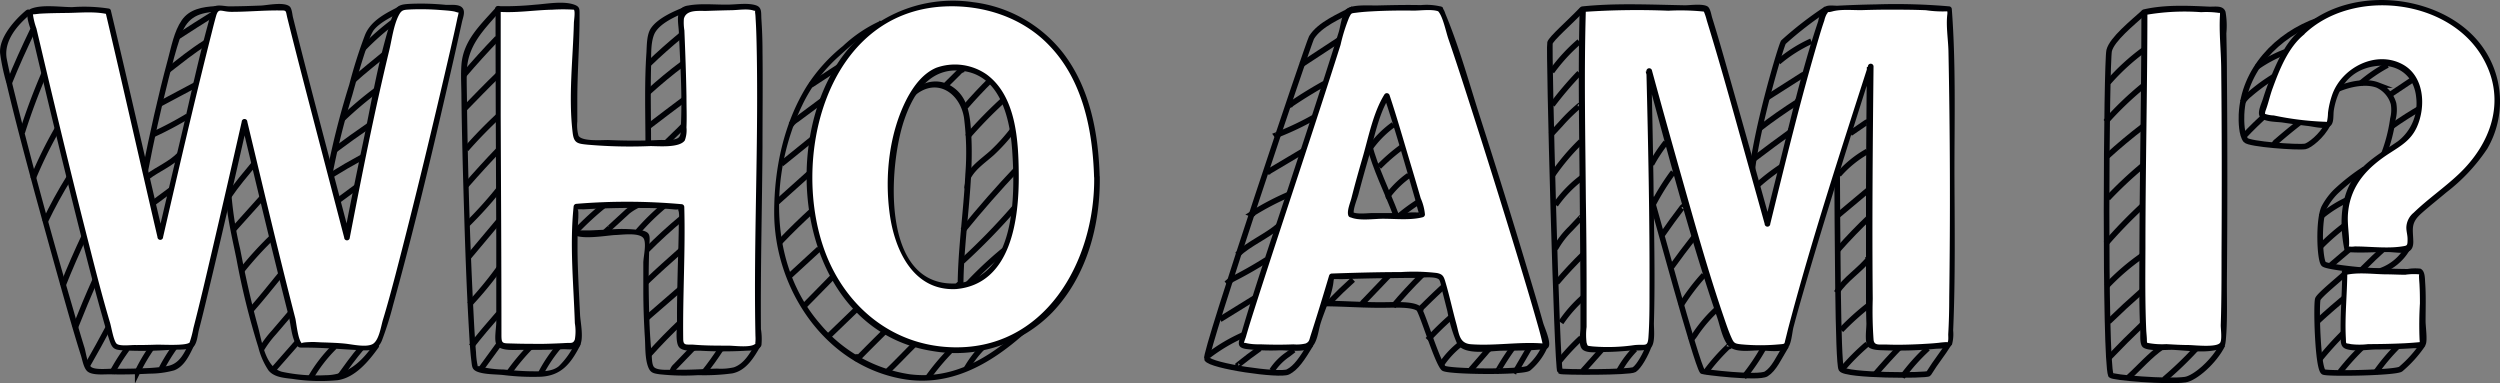 <svg xmlns="http://www.w3.org/2000/svg" viewBox="0 0 445.47 68.25"><rect x="0" y="0" width="445.47" height="68.25" fill="#808080" stroke="none"/><defs><style>.cls-1{fill:#000105;}.cls-2{fill:none;stroke:#000105;stroke-miterlimit:10;}.cls-3{fill:#fff;}</style></defs><title>whoami</title><g id="Слой_2" data-name="Слой 2"><g id="Слой_2-2" data-name="Слой 2"><path class="cls-1" d="M4.75,1.8C2.72,3.47-.17,6.68.07,9.5a36.25,36.25,0,0,0,1.1,5.21C2.73,21.33,4.5,27.9,6.27,34.47c2,7.28,4,14.54,6.07,21.78.69,2.37,1.38,4.74,2.13,7.09.26.8.49,2.32,1.21,2.88.91.7,3,.46,4,.48,2.32.06,4.66,0,7-.12A16.69,16.69,0,0,0,31.06,66c1.89-.68,2.82-2.9,3.64-4.55.29-.57-.58-1.08-.86-.5-.93,1.88-1.73,3.85-3.93,4.27a29.81,29.81,0,0,1-4.17.39q-2.74.13-5.49.08c-.9,0-3.34.27-4-.34s-.9-2.6-1.14-3.38c-.7-2.25-1.36-4.52-2-6.79C9.43,42.6,5.94,29.94,2.8,17.2c-.55-2.21-1.1-4.43-1.54-6.67-.61-3.15,1.8-6,4.2-8,.5-.41-.21-1.11-.71-.71Z" transform="translate(-0.05 0)"/><path class="cls-1" d="M38.44,1.09c-2.29.14-4.62.51-6,2.51s-1.86,4.72-2.48,7c-1.77,6.54-3.22,13.18-4.56,19.81-.13.63.84.9,1,.27Q28,22.28,30.1,14c.62-2.46,1.25-4.94,2.06-7.35C33.24,3.36,35,2.3,38.44,2.09c.64,0,.64-1,0-1Z" transform="translate(-0.05 0)"/><path class="cls-1" d="M70.69,3.05a.5.5,0,0,0,0-1,.5.5,0,0,0,0,1Z" transform="translate(-0.05 0)"/><path class="cls-1" d="M70.69,3.05a.5.5,0,0,0,0-1,.5.5,0,0,0,0,1Z" transform="translate(-0.05 0)"/><path class="cls-1" d="M71.31,1.08c-2.43,1.23-5.15,2.53-6.22,5.15a85.5,85.5,0,0,0-2.81,8.86A143.35,143.35,0,0,0,58,32.33l.73-.3L58.61,32c-.58-.28-1.08.58-.5.86l.16.08c.26.13.68,0,.73-.3a136.07,136.07,0,0,1,3.83-15.71c.83-3,1.66-5.94,2.67-8.85a10,10,0,0,1,1.07-2.61c1.11-1.51,3.61-2.65,5.25-3.48.57-.29.07-1.15-.5-.86Z" transform="translate(-0.05 0)"/><path class="cls-1" d="M66.6,61.46c-2.22,3.1-4.69,5.4-8.61,5.4a29.65,29.65,0,0,1-7.72-.62c-3-.82-3.56-5.53-4.27-8.11-1.26-4.56-2.27-9.19-3.17-13.82a64.81,64.81,0,0,1-1.56-9.88c0-.64-1-.64-1,0,.14,3.9,1.14,7.89,1.91,11.7a134.73,134.73,0,0,0,3.9,15.75A13.19,13.19,0,0,0,47.89,66c1,1.24,2.8,1.34,4.3,1.52a32.38,32.38,0,0,0,8,.23c3.14-.44,5.58-3.41,7.31-5.83.37-.52-.49-1-.86-.5Z" transform="translate(-0.05 0)"/><path class="cls-1" d="M88.5,1.24c-2.75,3.13-5.91,5.89-6.23,10.33-.14,1.9,0,3.84,0,5.75.08,6.63.26,13.27.46,19.9.21,7,.45,14,.85,21,.12,2,.21,4.07.46,6.09.13,1,.1,1.51,1,1.9,1.31.54,3.32.47,4.72.62a43,43,0,0,0,6.66.3c3.67-.2,5.35-2.36,7-5.56.29-.57-.57-1.08-.86-.5a14.06,14.06,0,0,1-2.92,4.17c-1.25,1.06-3.22.93-4.78.92s-3.4-.15-5.09-.32a18.27,18.27,0,0,1-4.32-.56c-.41-.15-.19.28-.37-.52a14.56,14.56,0,0,1-.21-2c-.19-2.18-.31-4.36-.42-6.54-.64-12.33-1-24.69-1.18-37,0-2.09-.09-4.19-.05-6.29.09-4.86,3-7.54,6-11,.42-.48-.28-1.19-.71-.71Z" transform="translate(-0.05 0)"/><path class="cls-1" d="M122.3,1.15c-2,.74-5,2.05-6.22,3.82-.83,1.16-.76,3.15-.85,4.5-.36,5.34-.18,10.7-.17,16a.5.5,0,0,0,1,0c0-4.46-.11-8.92,0-13.38.06-1.79-.14-4.17.52-5.87.76-2,4.07-3.44,6-4.15.6-.22.34-1.19-.27-1Z" transform="translate(-0.05 0)"/><path class="cls-1" d="M102,41.44c.63,1.54,6.44.47,7.68.44s4.68-.56,5.15.8c.37,1.06-.12,3-.15,4.13q0,2.42,0,4.85c0,2.84.1,5.68.28,8.51.1,1.6,0,3.73.6,5.26.4,1,.93,1.11,2,1.26a41,41,0,0,0,6.9.16,37.58,37.58,0,0,0,6.1-.32c2.47-.51,3.84-2.83,5-4.85a.5.5,0,0,0-.86-.5c-.93,1.61-2,3.62-3.88,4.27a10.17,10.17,0,0,1-3,.23c-2.55.07-5.06.27-7.62.19-.82,0-3.08.21-3.64-.5-.39-.5-.34-1.81-.4-2.4-.33-3.05-.42-6.14-.48-9.21-.07-3.39-.06-6.78.09-10.17.08-1.62.21-2.21-1.44-2.56a25.8,25.8,0,0,0-6.11-.09c-1.12,0-2.23.1-3.35.12h-1.35c-.39,0-.73-.26-.57.14-.24-.59-1.21-.33-1,.27Z" transform="translate(-0.05 0)"/><path class="cls-1" d="M163.21,16.9c3.87-3.11,7.91-.25,8.61,4.06a49.28,49.28,0,0,1,.24,10.1c-.32,6.75-1.36,13.47-1.37,20.23l1-.13a1.65,1.65,0,0,0-.47-.8c-.45-.47-1.15.24-.71.71l.21.36a.5.5,0,0,0,1-.13c0-9.6,2.1-19.14,1.3-28.76-.22-2.61-.74-5.19-2.94-6.85-2.49-1.88-5.24-1.35-7.55.51-.5.4.21,1.11.71.71Z" transform="translate(-0.05 0)"/><path class="cls-1" d="M156.76,3.79a24.58,24.58,0,0,0-6.52,4.42,29.8,29.8,0,0,0-6.43,7.15C139.69,22,138,30.11,138,37.85c0,13.4,8.8,27,22.58,29.62,8.6,1.64,15.85-2.51,22.08-8.07.48-.43-.23-1.13-.71-.71-5.56,5-12,9-19.79,8a25.78,25.78,0,0,1-16-9c-9.14-10.54-9.06-26.7-3.2-38.86a27.6,27.6,0,0,1,6.51-8.74c2.2-2,4.69-4.29,7.48-5.36.59-.23.34-1.2-.27-1Z" transform="translate(-0.05 0)"/><path class="cls-2" d="M241.19,1.59c-2.43,1.3-6,2.74-7.44,5.1-.49.82-19.16,56.27-18.65,57.25.68,1.29,13,3.06,14.45,2.33s2.51-2.33,4.07-4.91" transform="translate(-0.05 0)"/><path class="cls-2" d="M275.53,61.2a10.61,10.61,0,0,1-3.08,4.39c-.85.81-14.59.66-15.19,0-1.17-1.19-3.86-10.2-4.44-10.62-1.19-.87-4.57-.61-6.75-.62-3.45,0-6.69-.25-10.14-.27" transform="translate(-0.05 0)"/><path class="cls-2" d="M243.95,25.51c1.31,4.92,3.13,8.24,4.93,13" transform="translate(-0.05 0)"/><path class="cls-2" d="M282,1.64c-2.47,2.58-5.5,5.17-5.76,6s1.24,58.17,1.79,58.5c.34.21,12.4.25,13.23-.28s2.08-2.76,2.6-4.28" transform="translate(-0.05 0)"/><path class="cls-2" d="M294.24,35.14c.57,1.83,8.07,29.62,9.14,31,.11.15,10,1.35,11.39.48s2.2-2.78,3.55-5" transform="translate(-0.05 0)"/><path class="cls-2" d="M327.4,29.76c.07,10.57.11,35,.75,36,.78,1.22,15.3,1.21,15.55.81,1.52-2.45,2.23-3.1,3.76-5.55" transform="translate(-0.05 0)"/><path class="cls-2" d="M325.5,1.59a63.16,63.16,0,0,0-7.66,5.92c-.39.5-4.74,15.09-5.58,23" transform="translate(-0.05 0)"/><path class="cls-2" d="M382.12,2.17C380,4.08,376.38,7,375.88,9s-.84,54.95.3,57.84c.17.44,10.07,1.25,13.23.81,1.77-.25,5.24-3.27,6.69-6.25" transform="translate(-0.05 0)"/><path class="cls-2" d="M413.19,3.6c-7.45,2.59-13.38,8.93-13.73,16.81-.05,1.23,0,3.63.76,4.56.62.73,9.24,1.35,10.59,1.12.73-.12,3-1.87,4-3.92" transform="translate(-0.05 0)"/><path class="cls-2" d="M416.67,15.85c2.08-.87,4.95-1.49,7.05-.69a5.19,5.19,0,0,1,2.83,3.31,6.59,6.59,0,0,1-.11,2.71,28.21,28.21,0,0,1-2.34,8" transform="translate(-0.05 0)"/><path class="cls-2" d="M421.36,30.15a35.3,35.3,0,0,0-5.16,4.06,11.86,11.86,0,0,0-2,2.73c-1.07,2.15-.83,9.3-.1,10.09.59.64,9.53,1.43,10,1.28a8.92,8.92,0,0,0,5-4.18" transform="translate(-0.05 0)"/><path class="cls-2" d="M417.9,48.76c-1.08,1-4.5,3.78-4.83,4.51s-.07,12.32,1,13c.6.38,12.83.17,13.75-.5a21.62,21.62,0,0,0,4-4.47" transform="translate(-0.05 0)"/><path class="cls-2" d="M375.46,15.16" transform="translate(-0.05 0)"/><path class="cls-2" d="M434.5,60.88" transform="translate(-0.05 0)"/><path class="cls-2" d="M5.91,5.33C4.33,8.61,3,11.52,1.65,14.88" transform="translate(-0.05 0)"/><path class="cls-2" d="M8,12.93a111.5,111.5,0,0,0-4,10.69" transform="translate(-0.05 0)"/><path class="cls-2" d="M10.26,23a75.88,75.88,0,0,0-4.33,8.8" transform="translate(-0.05 0)"/><path class="cls-2" d="M12.41,31.58Q10,35.45,8.06,39.53" transform="translate(-0.05 0)"/><path class="cls-2" d="M15.24,41.74c-1.35,2.84-2.86,6.27-4,9.18" transform="translate(-0.05 0)"/><path class="cls-2" d="M17.08,49.74q-1.91,4.26-3.62,8.6l.06-.3" transform="translate(-0.05 0)"/><path class="cls-2" d="M19.41,58.25q-1.83,3.44-3.77,6.82" transform="translate(-0.05 0)"/><path class="cls-2" d="M22.69,62.17A35.19,35.19,0,0,0,20,66.45l.06-.19" transform="translate(-0.05 0)"/><path class="cls-2" d="M27.09,61.94a31.3,31.3,0,0,0-2.5,4.24l0-.12" transform="translate(-0.05 0)"/><path class="cls-2" d="M31.13,61.92a32.38,32.38,0,0,0-2.3,3.75" transform="translate(-0.05 0)"/><path class="cls-2" d="M38.42,2.28Q35,4.4,31.55,6.65" transform="translate(-0.05 0)"/><path class="cls-2" d="M36.67,7.61c-2.53,1.6-4.36,3.12-6.73,4.94" transform="translate(-0.05 0)"/><path class="cls-2" d="M35.13,15c-2.35,1.22-4.44,2.39-6.78,3.61" transform="translate(-0.05 0)"/><path class="cls-2" d="M33.5,20.7A62.42,62.42,0,0,1,27.25,24" transform="translate(-0.05 0)"/><path class="cls-2" d="M32.09,27.53c-1.61,1.7-3.9,2.57-5.79,4l.26-.17" transform="translate(-0.05 0)"/><path class="cls-2" d="M30.6,33.77l-.93.69-3.19,2.36.09-.05" transform="translate(-0.05 0)"/><path class="cls-2" d="M45.4,29.1c-1.51,1.82-3.26,3.89-4.58,5.85" transform="translate(-0.05 0)"/><path class="cls-2" d="M46.88,34.89a1.3,1.3,0,0,1-.36.59l-4.84,5.39" transform="translate(-0.05 0)"/><path class="cls-2" d="M48.68,42.13a62.47,62.47,0,0,0-5.57,6.1" transform="translate(-0.05 0)"/><path class="cls-2" d="M50.09,48.87c-1.84,2.26-3.43,4.25-5.35,6.44" transform="translate(-0.05 0)"/><path class="cls-2" d="M52.06,55.49l-3.22,3.77a18.63,18.63,0,0,0-2.2,2.95" transform="translate(-0.05 0)"/><path class="cls-2" d="M53.15,60.85q-2.39,2.69-4.75,5.41" transform="translate(-0.05 0)"/><path class="cls-2" d="M59.67,61.78a25.77,25.77,0,0,0-4.27,5.52" transform="translate(-0.05 0)"/><path class="cls-2" d="M64.45,62c-1.39,1.64-2.65,3.39-3.91,5.14" transform="translate(-0.05 0)"/><path class="cls-2" d="M70.33,3.76a43.73,43.73,0,0,0-5.59,4.91" transform="translate(-0.05 0)"/><path class="cls-2" d="M68.71,9.53c-1.77,1.47-3.95,3.17-5.65,4.73" transform="translate(-0.05 0)"/><path class="cls-2" d="M67,16.15a66.18,66.18,0,0,0-5.9,5" transform="translate(-0.05 0)"/><path class="cls-2" d="M65.77,22.38c-2.2,1.52-3.92,2.74-6.06,4.34" transform="translate(-0.05 0)"/><path class="cls-2" d="M64.59,28q-2.87,1.55-5.65,3.28" transform="translate(-0.05 0)"/><path class="cls-2" d="M63.65,33.26l-3.54,2.61a.22.22,0,0,0,.23-.07" transform="translate(-0.05 0)"/><path class="cls-2" d="M88.67,6.79q-3.09,3.21-6,6.62" transform="translate(-0.05 0)"/><path class="cls-2" d="M88.89,13.25c-2.15,2.07-4,4-6.11,6.16" transform="translate(-0.05 0)"/><path class="cls-2" d="M89.18,20.37a84.31,84.31,0,0,0-6.08,6.22" transform="translate(-0.05 0)"/><path class="cls-2" d="M89,26.59q-3,3.12-5.88,6.43l.34-.39" transform="translate(-0.05 0)"/><path class="cls-2" d="M89,33.66a70.79,70.79,0,0,1-5.65,6.27" transform="translate(-0.05 0)"/><path class="cls-2" d="M88.9,39.42l-5.38,6.41" transform="translate(-0.05 0)"/><path class="cls-2" d="M89,47.79a65.78,65.78,0,0,1-5.3,6.43" transform="translate(-0.05 0)"/><path class="cls-2" d="M88.88,55.91c-1.49,1.69-3.45,4-4.84,5.79" transform="translate(-0.05 0)"/><path class="cls-2" d="M89.71,60.3,85.56,66" transform="translate(-0.05 0)"/><path class="cls-2" d="M94.57,61.83a38.46,38.46,0,0,0-3.87,4.64" transform="translate(-0.05 0)"/><path class="cls-2" d="M99.67,61.7a25.93,25.93,0,0,0-3.22,4.77" transform="translate(-0.05 0)"/><path class="cls-2" d="M121.39,6.28c-2.07,1.72-3.82,3.26-5.76,5.13" transform="translate(-0.05 0)"/><path class="cls-2" d="M121.71,11.35c-2,1.48-4.3,3.39-6.13,5.06" transform="translate(-0.05 0)"/><path class="cls-2" d="M121.93,17.74c-2,1.52-4.3,3.21-6.3,4.77" transform="translate(-0.05 0)"/><path class="cls-2" d="M121.93,22.32c-1,1.06-2.36,2.28-3.4,3.34,0,0-.06,0-.09,0s0-.07,0,0" transform="translate(-0.05 0)"/><path class="cls-2" d="M107.89,36.43a52,52,0,0,0-5.32,4.89.37.37,0,0,0,.18-.18" transform="translate(-0.05 0)"/><path class="cls-2" d="M113.74,36.53a9.63,9.63,0,0,0-1.87,1.16l-3.27,3a.34.34,0,0,0,.23-.27" transform="translate(-0.05 0)"/><path class="cls-2" d="M118.34,36.72a41.16,41.16,0,0,0-4.61,4.52" transform="translate(-0.05 0)"/><path class="cls-2" d="M121.51,38.89q-3.2,2.66-6.14,5.61" transform="translate(-0.05 0)"/><path class="cls-2" d="M121.43,44.57c-2.25,2-4.12,3.66-6.28,5.72" transform="translate(-0.05 0)"/><path class="cls-2" d="M121.31,51.45l-6.16,5.34" transform="translate(-0.05 0)"/><path class="cls-2" d="M121.39,57.34q-2.93,2.76-5.62,5.76" transform="translate(-0.05 0)"/><path class="cls-2" d="M123.57,62l-3.13,3.25a1.78,1.78,0,0,0-.55.86" transform="translate(-0.05 0)"/><path class="cls-2" d="M128.47,62.22c-.83,1.28-2,2.95-3,4.15" transform="translate(-0.05 0)"/><path class="cls-2" d="M149.54,11.89l-5,3.27" transform="translate(-0.05 0)"/><path class="cls-2" d="M147.08,17.7c0,.08.14-.06.07-.1s-.16,0-.22.05L142,21.31a3.54,3.54,0,0,0-1,.92" transform="translate(-0.05 0)"/><path class="cls-2" d="M145.15,24.47l-5.87,4.75" transform="translate(-0.05 0)"/><path class="cls-2" d="M144.61,30.57,138.55,36" transform="translate(-0.05 0)"/><path class="cls-2" d="M145,37.3c-2.18,2-4,3.76-6,5.85" transform="translate(-0.05 0)"/><path class="cls-2" d="M146,44.35l-5.44,5" transform="translate(-0.05 0)"/><path class="cls-2" d="M148.53,49.23l-5.22,5.32" transform="translate(-0.05 0)"/><path class="cls-2" d="M152.91,54.86l-5.09,4.91" transform="translate(-0.05 0)"/><path class="cls-2" d="M158,58.79q-2.57,2.52-5.09,5.09c-.12.12-.36,0-.29-.2a.19.19,0,0,1,.34.08" transform="translate(-0.05 0)"/><path class="cls-2" d="M163.08,61.28c-1.56,1.52-3.39,3.49-5,5" transform="translate(-0.05 0)"/><path class="cls-2" d="M169.5,62.4a40.92,40.92,0,0,0-4.19,5" transform="translate(-0.05 0)"/><path class="cls-2" d="M175.13,61.9a18.79,18.79,0,0,0-2.86,3.79" transform="translate(-0.05 0)"/><path class="cls-2" d="M171.82,12.35a1.69,1.69,0,0,0-1,.61l-2.4,2.38" transform="translate(-0.05 0)"/><path class="cls-2" d="M176.62,14.19q-2.36,2.33-4.54,4.84" transform="translate(-0.05 0)"/><path class="cls-2" d="M179.12,17.56a81.54,81.54,0,0,0-6.69,6.82" transform="translate(-0.05 0)"/><path class="cls-2" d="M180.6,23.06a33.43,33.43,0,0,1-3.78,4.19c-1.43,1.28-3.09,2.37-4.08,4l.08-.5" transform="translate(-0.05 0)"/><path class="cls-2" d="M181.32,30q-5.06,5.34-9.7,11.06" transform="translate(-0.05 0)"/><path class="cls-2" d="M180.84,37a114.87,114.87,0,0,1-9.31,9.56" transform="translate(-0.05 0)"/><path class="cls-2" d="M179,44.57A66.77,66.77,0,0,0,172.18,51" transform="translate(-0.05 0)"/><path class="cls-2" d="M238.92,6.94l-7,4.59" transform="translate(-0.05 0)"/><path class="cls-2" d="M236.09,14.87q-2.9,1.61-5.66,3.46a1.64,1.64,0,0,0-.58.55l.17-.25" transform="translate(-0.05 0)"/><path class="cls-2" d="M234.52,20.72a51.42,51.42,0,0,1-7,3.34.13.13,0,0,0,.21,0" transform="translate(-0.05 0)"/><path class="cls-2" d="M232.5,26.77l-6.61,3.93.38-.15" transform="translate(-0.05 0)"/><path class="cls-2" d="M229.91,34.57a47.89,47.89,0,0,0-6.8,3.55.22.22,0,0,0,.24-.07" transform="translate(-0.05 0)"/><path class="cls-2" d="M228,40.17c-2.31,2-5.27,3.14-7.5,5.23" transform="translate(-0.05 0)"/><path class="cls-2" d="M225.75,46.28q-2.67,1.69-5.48,3.15a6.43,6.43,0,0,0-1.68,1.1l.18-.14" transform="translate(-0.05 0)"/><path class="cls-2" d="M223.91,52.92l-6.47,4" transform="translate(-0.05 0)"/><path class="cls-2" d="M215.31,63.41a30.4,30.4,0,0,1,6.31-3.74" transform="translate(-0.05 0)"/><path class="cls-2" d="M220.68,65.22c-.09,0,0-.16,0-.22q1.89-1.52,3.87-2.91" transform="translate(-0.05 0)"/><path class="cls-2" d="M226.69,66.05a10.3,10.3,0,0,1,2.88-2.92l1-.77" transform="translate(-0.05 0)"/><path class="cls-2" d="M244.19,26.38a17.78,17.78,0,0,1,4.16-4.18" transform="translate(-0.05 0)"/><path class="cls-2" d="M245.77,29.72a32.94,32.94,0,0,1,4.07-3.52" transform="translate(-0.05 0)"/><path class="cls-2" d="M247.51,35.13c-.16-.12,0-.38.08-.54a16.93,16.93,0,0,1,3.5-3.34" transform="translate(-0.05 0)"/><path class="cls-2" d="M249.33,38.52a32.79,32.79,0,0,1,3.77-2.73" transform="translate(-0.05 0)"/><path class="cls-2" d="M237,53.83q2-2.07,4.15-4" transform="translate(-0.05 0)"/><path class="cls-2" d="M242.6,54.63a1.81,1.81,0,0,1,.59-1l3.74-3.91c.24-.25.48-.5.74-.73a.16.16,0,0,1,.13-.05s.05.11,0,.1" transform="translate(-0.05 0)"/><path class="cls-2" d="M248.29,54.58q2.43-2.89,5.13-5.55" transform="translate(-0.05 0)"/><path class="cls-2" d="M253.19,55.37a1,1,0,0,1,.4-.78q1.87-1.87,3.82-3.65" transform="translate(-0.05 0)"/><path class="cls-2" d="M254.45,60.56a54.61,54.61,0,0,1,4.08-4" transform="translate(-0.05 0)"/><path class="cls-2" d="M256.85,65a15.79,15.79,0,0,1,3.46-3.72" transform="translate(-0.05 0)"/><path class="cls-2" d="M262,66.21a2,2,0,0,1,.45-.69l2.38-2.74a4.63,4.63,0,0,1,.78-.77" transform="translate(-0.05 0)"/><path class="cls-2" d="M267.09,66.12c-.1,0-.09-.17,0-.26a44.59,44.59,0,0,1,2.61-4" transform="translate(-0.05 0)"/><path class="cls-2" d="M270.26,66.22c-.11,0-.09-.18,0-.28l2.43-4.16" transform="translate(-0.05 0)"/><path class="cls-2" d="M276.55,12.76a31,31,0,0,1,4.92-5.36" transform="translate(-0.05 0)"/><path class="cls-2" d="M276.64,18.68A65.35,65.35,0,0,1,281.48,13" transform="translate(-0.05 0)"/><path class="cls-2" d="M276.38,24l1.77-1.91a31.44,31.44,0,0,1,3.34-3.27s.1-.07.15,0,0,.13,0,.1" transform="translate(-0.05 0)"/><path class="cls-2" d="M276.75,31.12a40.09,40.09,0,0,1,5-5.91" transform="translate(-0.05 0)"/><path class="cls-2" d="M277.23,36.5a21.47,21.47,0,0,1,4.8-4.93" transform="translate(-0.05 0)"/><path class="cls-2" d="M277.19,44.3a15.61,15.61,0,0,1,2.67-3.5l1.89-2s.11-.1.16-.07,0,.13,0,.07" transform="translate(-0.05 0)"/><path class="cls-2" d="M277.44,50.38q2.29-2.7,4.83-5.17" transform="translate(-0.05 0)"/><path class="cls-2" d="M278.2,57.48a23.68,23.68,0,0,1,4-4.53" transform="translate(-0.05 0)"/><path class="cls-2" d="M277.8,64.51a38.8,38.8,0,0,1,4-4.3" transform="translate(-0.05 0)"/><path class="cls-2" d="M282.08,66.11l3.46-3.88" transform="translate(-0.05 0)"/><path class="cls-2" d="M288.39,66.36a17.63,17.63,0,0,1,3-4.14l-.24.17" transform="translate(-0.05 0)"/><path class="cls-2" d="M294.32,29.28a25.59,25.59,0,0,1,2.59-3.92" transform="translate(-0.05 0)"/><path class="cls-2" d="M294.59,36.46a43.39,43.39,0,0,1,3.62-5.79" transform="translate(-0.05 0)"/><path class="cls-2" d="M296.26,41.83q1.73-2.51,3.58-4.92c.09-.12.35-.2.35,0" transform="translate(-0.05 0)"/><path class="cls-2" d="M297.89,47.6q1.95-2.71,4-5.32" transform="translate(-0.05 0)"/><path class="cls-2" d="M299.53,54.48A38.87,38.87,0,0,1,303.67,49" transform="translate(-0.05 0)"/><path class="cls-2" d="M301.22,60.67a7.29,7.29,0,0,0,1.06-1.34,25.17,25.17,0,0,1,3.86-4.4l-.38.19" transform="translate(-0.05 0)"/><path class="cls-2" d="M303.86,66.48a35,35,0,0,1,4.24-4.82s.07-.06.1,0,0,.09,0,.07" transform="translate(-0.05 0)"/><path class="cls-2" d="M310.77,67.21a36.56,36.56,0,0,0,3.62-5.36" transform="translate(-0.05 0)"/><path class="cls-2" d="M316.94,11.06a25.08,25.08,0,0,1,5.88-3.73" transform="translate(-0.05 0)"/><path class="cls-2" d="M314.88,17.43l6.63-4.22" transform="translate(-0.05 0)"/><path class="cls-2" d="M313.55,22.91q3.3-2.54,6.83-4.78s.11-.08.08-.14-.12,0-.06,0" transform="translate(-0.05 0)"/><path class="cls-2" d="M312.62,28.29q3.35-2.55,6.75-5l-.6.05" transform="translate(-0.05 0)"/><path class="cls-2" d="M313.08,33.11a36.7,36.7,0,0,1,4.69-3.59l-.42-.06" transform="translate(-0.05 0)"/><path class="cls-2" d="M329.75,23.77l2.8-1.92c.14-.1.37-.18.47,0" transform="translate(-0.05 0)"/><path class="cls-2" d="M327.68,31.13a19.3,19.3,0,0,1,5.1-4.15" transform="translate(-0.05 0)"/><path class="cls-2" d="M327.4,38.5q2.87-2.43,5.76-4.82" transform="translate(-0.05 0)"/><path class="cls-2" d="M327.56,44.5q2.73-3.09,5.73-5.94" transform="translate(-0.05 0)"/><path class="cls-2" d="M327.29,52.15c1.54-2.48,4.23-4,6-6.34l-.61.5" transform="translate(-0.05 0)"/><path class="cls-2" d="M328.12,58.82a46.25,46.25,0,0,1,5-4.5l-.36.31" transform="translate(-0.05 0)"/><path class="cls-2" d="M328.13,66a39.32,39.32,0,0,1,4.65-4.69" transform="translate(-0.05 0)"/><path class="cls-2" d="M334.05,66.84q2.32-2.71,4.81-5.28" transform="translate(-0.05 0)"/><path class="cls-2" d="M339,67.18a34.8,34.8,0,0,1,4.57-5.11" transform="translate(-0.05 0)"/><path class="cls-2" d="M375.73,14.68A39.1,39.1,0,0,1,382,8.92" transform="translate(-0.05 0)"/><path class="cls-2" d="M375.26,21.71A58.08,58.08,0,0,1,382,15.25c.19-.15.51.15.37.35s-.53,0-.45-.23" transform="translate(-0.05 0)"/><path class="cls-2" d="M375.55,27.83q3.06-2.79,6.36-5.31" transform="translate(-0.05 0)"/><path class="cls-2" d="M375.64,35.34a70.88,70.88,0,0,1,6.19-5.81" transform="translate(-0.05 0)"/><path class="cls-2" d="M375.29,43.41a89,89,0,0,1,6.57-6.78s.1-.11.07-.16-.13,0-.07.05" transform="translate(-0.05 0)"/><path class="cls-2" d="M375.42,51a40.6,40.6,0,0,1,6.32-5.44l-.31.17" transform="translate(-0.05 0)"/><path class="cls-2" d="M375.79,57.32c2.07-2,3.76-3.57,5.93-5.48" transform="translate(-0.05 0)"/><path class="cls-2" d="M375.82,63.77q2.93-3.07,6-6" transform="translate(-0.05 0)"/><path class="cls-2" d="M379.3,67.26c1.87-1.67,3.87-4,5.95-5.4" transform="translate(-0.05 0)"/><path class="cls-2" d="M385.67,67.61A63.91,63.91,0,0,0,391.5,62" transform="translate(-0.05 0)"/><path class="cls-2" d="M402.23,11.92a23.38,23.38,0,0,1,5-2.66l-.29.13" transform="translate(-0.05 0)"/><path class="cls-2" d="M399.65,18.2a5.4,5.4,0,0,1,1.22-1.36,32.78,32.78,0,0,1,4.55-3.31" transform="translate(-0.05 0)"/><path class="cls-2" d="M399.86,24.3q2-2.14,4.23-4.11" transform="translate(-0.05 0)"/><path class="cls-2" d="M405.2,26a1.29,1.29,0,0,1,.55-.83q2-1.74,4.08-3.35" transform="translate(-0.05 0)"/><path class="cls-2" d="M420.64,14.91a26.35,26.35,0,0,1,4.82-3.31" transform="translate(-0.05 0)"/><path class="cls-2" d="M426.14,16.73,430.23,14s.07-.06.06-.1-.09,0-.06,0" transform="translate(-0.05 0)"/><path class="cls-2" d="M426.23,22.52c1.61-1.15,3.66-2.45,5.38-3.43l-.34,0" transform="translate(-0.05 0)"/><path class="cls-2" d="M413.58,38.61a21.57,21.57,0,0,1,5.14-3.2l-.37.22" transform="translate(-0.05 0)"/><path class="cls-2" d="M413.55,43.91a39.3,39.3,0,0,1,4.62-4" transform="translate(-0.05 0)"/><path class="cls-2" d="M415.18,47.41l3.89-3.31" transform="translate(-0.05 0)"/><path class="cls-2" d="M420.8,48.14c1.27-1.29,3.21-3.13,4.56-4.34" transform="translate(-0.05 0)"/><path class="cls-2" d="M412.94,57.32c1.69-1.57,3.8-3.4,5.59-4.84" transform="translate(-0.05 0)"/><path class="cls-2" d="M413.4,64a58.56,58.56,0,0,1,4.23-4.68" transform="translate(-0.05 0)"/><path class="cls-2" d="M417,66.29a42.23,42.23,0,0,1,4.25-4.67" transform="translate(-0.05 0)"/><path class="cls-2" d="M423.33,66.45a35.47,35.47,0,0,1,3.95-4.72" transform="translate(-0.05 0)"/><path class="cls-3" d="M19.34,2.07c1,4.2,9.25,40,9.25,40S38.06,1.58,38.44,1.59c6.51.21,12.81-.56,12.94,0,.71,3.19,10.49,40.59,10.49,40.59S69.12,4.73,71,1.59c.5-.83,11.25-.33,11.25.35C82.25,3.07,70,56,67.31,61.38c-.67,1.36-5.41,0-13.87.13-.31,0-9.81-39.62-9.81-39.62s-8.69,38.48-9.44,39.56c-.26.38-13.44,1-13.75.19C17.43,53.86,5.37,2.39,5.37,2.2c0-.44,12.73-.51,14-.13" transform="translate(-0.05 0)"/><path class="cls-1" d="M18.86,2.2C22,15.53,25,28.89,28.11,42.24a.5.5,0,0,0,1,0C31.9,30.12,34.7,18,37.75,5.93c.25-1,.5-2,.78-3,.47-1.68.88-.81,2.8-.82,2.81,0,5.62-.27,8.42-.25,1.47,0,1.15-.07,1.51,1.38,1.74,7,3.58,14,5.4,21q2.35,9,4.72,18.09a.5.5,0,0,0,1,0c2.15-11.11,4.34-22.23,7-33.23.49-2,.78-4.56,1.75-6.42.53-1,.92-.92,2.19-1a44.49,44.49,0,0,1,5.26.11c.78.06,1.57.1,2.34.24.39.07,1.15.46.88-.05a6.54,6.54,0,0,1-.22,1.12c-.38,1.86-.81,3.71-1.23,5.56C77.24,22.15,74,35.63,70.51,49c-.71,2.69-1.43,5.38-2.23,8-.36,1.2-.71,3.81-1.93,4.36s-3.55,0-4.81-.13-2.42-.16-3.63-.21c-.85,0-1.73-.11-2.58-.07.63,0-1.73,0-1.46.25-.72-.57-1-3.6-1.19-4.44-3-11.66-5.75-23.36-8.56-35.06a.5.5,0,0,0-1,0q-2.61,11.54-5.3,23.05c-1.07,4.58-2.13,9.16-3.31,13.72a18,18,0,0,1-.68,2.57c-.73.62-4.79.34-6,.38s-2.6.07-3.9.06c-.64,0-2.54.23-3.08-.22s-.94-2.88-1.17-3.68C18.34,53.09,17.16,48.5,16,43.91,13.2,33,10.55,22,7.94,11q-.7-3-1.4-5.93a12.14,12.14,0,0,1-.67-2.9c0-.36-.41.42-.08.39.5,0,1-.1,1.49-.13,1.45-.08,2.9-.1,4.35-.12,2.4,0,5.22-.34,7.57.22.63.15.89-.81.27-1a29,29,0,0,0-6.55-.26c-2.09,0-5.32-.51-7.31.27-1.48.58-.13,3.34.15,4.53q3.94,16.8,8.12,33.53c1.37,5.44,2.74,10.88,4.26,16.28.47,1.66.93,3.34,1.5,5,.49,1.4,1,1.46,2.49,1.56a67.28,67.28,0,0,0,8.59-.13c1-.06,3.16.17,3.92-.67.54-.6.66-2.14.86-2.88.57-2.18,1.1-4.37,1.62-6.57,2.41-10,4.71-20.12,7-30.2h-1c2.75,11.48,5.49,23,8.39,34.4.36,1.41.49,3.81,1.34,5,.45.65.56.54,1.52.55,3.15,0,6.28.27,9.42.44,2,.1,3.51.25,4.31-1.7a59.31,59.31,0,0,0,2-6.34c4-14.44,7.43-29.08,10.77-43.7.51-2.24,1-4.48,1.5-6.72.18-.83.69-1.94,0-2.6S80.12.93,79.44.86a45.39,45.39,0,0,0-6-.19C71.4.76,70.64.86,70,2.79c-2.44,7.21-3.67,15-5.22,22.42Q63,33.62,61.38,42h1C59,29.08,55.5,16.12,52.26,3.11c-.13-.51-.18-1.57-.59-1.95-1-.88-4-.22-5.11-.17-1.9.07-3.8.14-5.7.14-.75,0-2.23-.41-2.82.17-.28.27-.35.94-.45,1.3-1.93,6.78-3.41,13.72-5,20.58q-2.23,9.4-4.43,18.8h1C26,28.62,23,15.26,19.82,1.94c-.15-.63-1.11-.36-1,.27Z" transform="translate(-0.05 0)"/><path class="cls-3" d="M88.85,1.59c0,12.2.18,46.43.18,59.76,0,.5,7.13.67,13.74.2,1-.08-1-15.26,0-24.7,0,0,11.15-.78,18.72.06.15,4.35-.77,23.47,0,24.72.25.39,13.82.83,13.69-.12-.44-3.25.84-51.25-.19-59.92-.06-.52-6.48-.24-12.72,0a1,1,0,0,0-1,1.06c.21,4.45,1,21.83.16,22.26-1.86,1-16.93.74-18.58.08-1.25-.5.11-22.76-.17-23.38-.42-.94-12.66.15-13.92,0" transform="translate(-0.05 0)"/><path class="cls-1" d="M88.35,1.59c0,13.76.08,27.51.13,41.27q0,5.19,0,10.37,0,2.09,0,4.17c0,1-.4,3.07,0,3.95.62,1.36,3.68.94,4.89,1,2.36,0,4.73,0,7.09-.13.84,0,2.27.25,2.84-.53.86-1.17.17-4.31.11-5.61-.18-3.79-.41-7.57-.45-11.37,0-2,0-3.95.14-5.92,0-.37.08-1.71-.22-1.42.14-.13,1-.06,1.18-.07,3.39-.19,6.8-.28,10.2-.24a57.42,57.42,0,0,1,5.86.25c1.21.14.58-.32.88.42a6,6,0,0,1,0,1.77c0,2.9-.12,5.79-.19,8.69-.07,3.09-.15,6.18-.12,9.26,0,1-.35,3.55.37,4.42s2.89.58,3.84.63a72.51,72.51,0,0,0,8,0c1-.06,2.45.06,2.83-1a11,11,0,0,0-.09-2.85c-.09-10.87.21-21.74.28-32.61,0-5.63.07-11.26,0-16.89,0-1.93-.07-3.86-.2-5.78-.07-1.17.14-2.11-1.08-2.46-1.4-.41-3.3-.12-4.74-.09-2.38.05-5.3-.3-7.61.25-2,.49-1.35,3-1.28,4.57.24,5.76.67,11.63.33,17.39,0,.69,0,1.22-.46,1.55-.75.5-2.61.32-3.48.37-3,.15-6,.13-9,0-1.24,0-4.67.27-5.27-.77a6.94,6.94,0,0,1-.21-2.55c0-1.28,0-2.57,0-3.85,0-5,.42-10.1.4-15.15,0-1,.06-1.43-.92-1.79-2-.73-5-.13-7.05,0a54.64,54.64,0,0,1-6.48.26c-.64,0-.64,1,0,1,3.15.24,6.44-.31,9.6-.37a29.45,29.45,0,0,1,3.84,0c.28.31,0,2,0,2.37-.17,6.43-1,13.21-.21,19.62.23,1.81.88,1.88,2.64,2.06a86.6,86.6,0,0,0,11.2.25c1.42,0,5.16.36,6.13-1a5.21,5.21,0,0,0,.3-2.33c.08-1.83,0-3.67,0-5.5-.06-3.92-.21-7.85-.37-11.77a8.59,8.59,0,0,1-.09-2.08c.42-1.72,2.71-1.36,4.16-1.41s2.81-.09,4.22-.12c1.17,0,2.91-.32,4,.05.57.19.22-.27.33.53.06.41.06.83.09,1.24.08,1.31.12,2.62.15,3.94.08,3.3.1,6.61.1,9.91,0,14.11-.59,28.24-.3,42.34a7.57,7.57,0,0,1,0,1.05c-.08.65.15.25-.1.44-.92.68-3.69.26-4.82.27-2,0-4,0-6.06-.17-1.31-.09-1.87.25-1.89-1-.1-7.84.41-15.71.19-23.54a.51.51,0,0,0-.5-.5,109.47,109.47,0,0,0-18.72-.06.52.52,0,0,0-.5.5c-.72,6.91,0,13.86.22,20.77a8.7,8.7,0,0,1,0,2.91c-.31.76-.66.57-1.6.62q-2,.11-4,.15c-1.83,0-3.66,0-5.48-.06s-2,.12-2-1.55c0-13-.08-26.06-.13-39.08q0-9.52,0-19a.5.5,0,0,0-1,0Z" transform="translate(-0.05 0)"/><path class="cls-3" d="M195.52,31.51C195.1,11.36,185,1.21,170.5.63c-34.06-1.08-35.68,60.61-.78,61.75C185.93,62.91,195.87,48.27,195.52,31.51ZM170.39,51c-17.4,1.1-13.21-40-.68-38.87,10.14-.83,11,12.68,11.14,14C181.6,35.8,181,50.34,170.39,51Z" transform="translate(-0.05 0)"/><path class="cls-1" d="M196,31.51c-.21-7.7-1.7-15.76-6.47-22A24,24,0,0,0,173.47.39a24.48,24.48,0,0,0-25.21,12.67c-9.48,17-4.13,46.07,18,49.5a24,24,0,0,0,21.31-6.91c6.11-6.41,8.55-15.46,8.45-24.14a.5.5,0,0,0-1,0c.18,15.12-8.88,31.19-25.79,30.35-10.26-.5-18.32-7.16-22-16.56-6.51-16.71-.08-43.16,21.14-44.15C175.24.83,182.23,3.09,187,8.09c6,6.2,7.75,15.11,8,23.42A.5.5,0,0,0,196,31.51Z" transform="translate(-0.05 0)"/><path class="cls-1" d="M170.39,50.51c-13.47.61-12-20.92-9.24-29.07,1.76-5.22,5-9.94,11.16-8.68s7.71,8.65,8.09,13.92c.56,7.92.77,22.88-10,23.83-.64.06-.64,1.06,0,1,9.91-.88,11.25-12.61,11.18-20.52-.05-5.93-.47-13.83-5.69-17.7a9.89,9.89,0,0,0-9-1.22c-2.37,1-4,3.21-5.18,5.4-3.22,6.14-4.06,13.89-3.12,20.69.89,6.45,4.22,13.7,11.78,13.35C171,51.48,171,50.48,170.39,50.51Z" transform="translate(-0.05 0)"/><path class="cls-3" d="M256.69,1.64c-.36-.29-13.22-.5-16.44.4-4.28,14.25-19.47,59.13-19,59.46.77.56,12.15.61,12.36,0,1.38-4.12,3.79-12.21,3.79-12.21s18.39-.63,19.33,0c.56.4,2.72,11.44,3.79,12.29.83.66,14.9.29,15,0C275.92,60.68,257.82,2.57,256.69,1.64Zm-15.88,36.6c-.29-.37,4.91-19,6.36-21.14.89,2.66,6.43,21.09,6.29,21.14C252.23,38.66,241,38.53,240.81,38.24Z" transform="translate(-0.05 0)"/><path class="cls-1" d="M256.94,1.2a10.76,10.76,0,0,0-3.72-.29c-2.54-.06-5.09,0-7.63.06-1.27.05-4.51-.25-5.59.63-.82.67-1.09,3.1-1.4,4.1-3.09,9.87-6.35,19.68-9.57,29.5-2.64,8-5.41,16.05-7.78,24.17-.42,1.44-1.06,2.5.78,2.81a35.62,35.62,0,0,0,6.11.24c1.44,0,4,.35,5.31-.33s1.5-3.16,1.91-4.46c.73-2.34,2.1-5.13,2.32-7.58a2.13,2.13,0,0,1,.19-.64c0,.08-.69.37-.32.33s1,0,1.55,0q3.05-.09,6.1-.15c2.28,0,4.56-.08,6.85-.06.92,0,3.65-.37,4.38.25.32.28.5,1.68.6,2.06.32,1.2.61,2.4.92,3.6a26.31,26.31,0,0,0,1.72,5.75c1.19,2.24,6,1.32,8.12,1.3s4.27,0,6.4-.18c.59,0,1.52.09,1.82-.53.43-.89-.76-3.45-1-4.29-.92-3.29-1.9-6.55-2.89-9.82q-4-13.33-8.27-26.59c-2-6.21-3.74-12.63-6.26-18.65A3.41,3.41,0,0,0,257,1.28c-.45-.46-1.16.25-.71.71.84.85,1.4,3.63,1.83,4.9,1.29,3.75,2.51,7.52,3.72,11.29q4.5,14,8.76,28c1.09,3.61,2.18,7.22,3.21,10.85.32,1.13.65,2.25.92,3.39.07.29.14.59.2.88s.47-.06,0-.1c-4.21-.33-8.53.46-12.78.14-2.08-.16-2.09-1.85-2.61-3.69-.65-2.35-1.16-4.74-1.84-7.08-.35-1.18-.43-1.71-1.65-1.93a35.3,35.3,0,0,0-6.37-.16c-4.11,0-8.21.12-12.32.26a.51.51,0,0,0-.48.37c-1.06,3.56-2.14,7.11-3.28,10.64-.27.83-.22,1.13-.88,1.45a6.81,6.81,0,0,1-2.21.16c-1.88.08-3.77.07-5.65,0-.75,0-1.51,0-2.26-.13-.58-.07-1.08-.35-.9.16-.09-.25.28-1.08.36-1.37.64-2.25,1.37-4.48,2.08-6.71C229,38.2,234.12,23.15,238.92,8a30.88,30.88,0,0,1,1.53-4.89c.45-.86.31-.71,1.47-.87.95-.12,1.91-.18,2.86-.23,2.4-.13,4.81-.15,7.21-.12,1.21,0,3.33-.31,4.45.17C257,2.32,257.53,1.46,256.94,1.2Z" transform="translate(-0.05 0)"/><path class="cls-1" d="M241.29,38.1c-.21-.73.61-2.68.82-3.48.56-2.15,1.16-4.29,1.78-6.42,1-3.46,1.77-7.76,3.71-10.85l-.91-.12c2,6,3.74,12.11,5.49,18.18.25.88.43,1.83.75,2.69.17.47-.3-.21.26-.32a2,2,0,0,1-.7.08,10.76,10.76,0,0,0-2.17.1c-1.87,0-3.74,0-5.61,0-.92,0-2.81.27-3.65-.17-.57-.3-1.08.56-.5.86,1.49.78,4.33.32,5.94.33,2.25,0,4.89.3,7.09-.28a.52.52,0,0,0,.37-.48,9.16,9.16,0,0,0-.76-2.9c-.63-2.19-1.28-4.38-1.94-6.57-1.18-3.94-2.31-7.9-3.61-11.8a.51.51,0,0,0-.91-.12c-2.07,3.32-2.89,7.91-4,11.61-.66,2.28-1.3,4.56-1.88,6.86-.2.8-.82,2.21-.57,3.06A.5.5,0,0,0,241.29,38.1Z" transform="translate(-0.05 0)"/><path class="cls-3" d="M282,1.64c-.36,12,.26,48,.16,60,0,.52,3.69,1,11.71-.08,1.1-.14-.08-49-.08-49S306.64,60,308.69,61.51c.84.61,9.54.51,9.63.13,2.37-10.56,14.93-49.71,14.93-49.71s-.43,43.29.07,49.52c.06.78,10.75.52,14.06-.12.75-.15.54-53,0-59.73a146.84,146.84,0,0,0-21.87,0c-1.15.07-10.5,38.16-10.5,38.16s-10.58-38-11-38.16c-.66-.21-18.41-.36-22,0" transform="translate(-0.05 0)"/><path class="cls-1" d="M281.53,1.64c-.3,10.66-.09,21.35,0,32q.07,8.91.14,17.82,0,3.47,0,6.94c0,1-.45,3,.31,3.82s2.91.5,3.76.5c1.54,0,3.08-.1,4.61-.24,1-.09,3.15.14,3.85-.51.87-.82.53-3.44.56-4.49.24-8.37,0-16.77-.08-25.14q-.15-9.86-.39-19.71l-1,.13c4,14.68,7.84,29.5,12.77,43.9.48,1.39,1,4.29,2.29,5.24s3.79.53,5.14.54c1.14,0,4,.44,5-.33.77-.6.89-2.86,1.13-3.78.56-2.12,1.16-4.24,1.77-6.35,1.52-5.27,3.11-10.53,4.73-15.77q3.72-12.1,7.58-24.15l-1-.13q-.11,11.21-.15,22.42c0,5.65,0,11.31,0,17,0,2.1,0,4.2.07,6.3,0,1-.3,3,.15,3.9s2.22.84,3.2.88a68.86,68.86,0,0,0,8.92-.27c1-.09,2.48.09,3-.84a7,7,0,0,0,.19-2.44c.41-9.35.26-18.75.23-28.11,0-9.67.26-19.49-.47-29.14a.52.52,0,0,0-.5-.5,109.9,109.9,0,0,0-13-.35q-3.46.06-6.92.24c-.75,0-1.79-.2-2.39.33a6.13,6.13,0,0,0-1,2.44c-3,8.88-5.05,18.11-7.34,27.19q-1.09,4.34-2.16,8.68h1q-3.31-11.91-6.69-23.79c-1.2-4.23-2.38-8.47-3.69-12.67-.17-.53-.3-1.59-.77-2-.8-.62-3.22-.24-4.14-.26C294.2.83,288,.52,282,1.14c-.63.07-.64,1.07,0,1a137.11,137.11,0,0,1,15.32-.23,41.12,41.12,0,0,1,6.18.14c.65.11-.06-.42.21.14a10.13,10.13,0,0,1,.47,1.46c2.81,9.1,5.29,18.32,7.87,27.49q1.23,4.37,2.44,8.75a.5.5,0,0,0,1,0c2.71-11.05,5.4-22.14,8.63-33.05.31-1.06.63-2.12,1-3.17a4.24,4.24,0,0,1,.42-1.15c.59-.74-.32-.13,1-.48,1.6-.45,3.77-.19,5.44-.24q2-.06,4-.08c2.41,0,4.83,0,7.24.1a20.36,20.36,0,0,0,3.6.21,1.88,1.88,0,0,1,.61.05c-.79-.2-.28-.4-.39.46-.26,2.06.15,4.47.2,6.55q.44,21.93.14,43.88c0,2.2-.05,4.42-.18,6.62,0,.33.08,1.15-.12,1.43.1-.13-1.12,0-1.54.06-1,.11-2.1.17-3.15.23-2,.1-4,.16-6,.09-1.46-.05-2.37.24-2.49-.84a71.51,71.51,0,0,1-.15-7.29c-.13-13.78,0-27.57.14-41.35a.5.5,0,0,0-1-.13c-4.94,15.39-10,30.81-14.13,46.45-.2.76-.38,1.53-.58,2.3s0,.73-1.08.82a36.37,36.37,0,0,1-6.75,0c-1.23-.13-1.34-.22-1.81-1.27s-.9-2.32-1.3-3.49c-2.83-8.23-5.16-16.64-7.53-25q-2.7-9.51-5.29-19a.5.5,0,0,0-1,.13c.32,13.13.6,26.26.55,39.39,0,2.66,0,5.35-.19,8-.14,1.78-.53,1.17-2.48,1.37a32.85,32.85,0,0,1-7.54.23c-.93-.13-.77,0-1-.66a11.27,11.27,0,0,1,0-2.79q0-3.22,0-6.45,0-8.22-.13-16.43c-.09-11.22-.33-22.46,0-33.68a.5.5,0,0,0-1,0Z" transform="translate(-0.05 0)"/><path class="cls-3" d="M382.12,2.17c0,15.2-.88,59.22.13,59.34,1.25.16,13.59,1,13.86-.13.45-1.93.43-59.39-.06-59.53s-10.23-.62-13.92.32" transform="translate(-0.05 0)"/><path class="cls-1" d="M381.62,2.17c0,13.76-.29,27.51-.35,41.27,0,5.26-.12,10.54.16,15.79,0,.65-.11,2.08.41,2.6.86.86,4.29.46,5.39.51,2.55.12,5.83.64,8.32-.13,1-.3,1-.66,1.11-1.57.33-3.58.17-7.27.2-10.87q.15-18.29,0-36.57c0-2.42-.05-4.84-.1-7.26a14.2,14.2,0,0,0-.15-3.84c-.42-1.22-1.84-.87-3-.92C389.76,1,385.71.82,382,1.68c-.63.15-.36,1.11.27,1a40.25,40.25,0,0,1,10-.51,15.63,15.63,0,0,1,3.36.16c-.07,0,0-.48,0,.24-.2,3.1.17,6.35.21,9.46.12,11.07.12,22.13.06,33.2,0,4.24,0,8.49-.14,12.74,0,.63.26,2.56-.11,3.1-.61.88-4.43.44-5.59.41-1.35,0-2.69-.09-4-.16a13.53,13.53,0,0,1-3.38-.23c-.56-.2.1.34,0,.09a1.65,1.65,0,0,1-.08-.52c0-.63-.09-1.26-.12-1.9-.21-4.82-.16-9.65-.14-14.47,0-14,.34-28.05.35-42.08a.5.5,0,0,0-1,0Z" transform="translate(-0.05 0)"/><path class="cls-3" d="M410.22,5.79c-4.09,3.09-7.54,14.75-7.09,14.88,1.41.41,11.26,1.86,12,1.47.28-.16-.31-8.62,6.5-10.5,10.28-2.83,11.44,8.19,7.28,12.94-1.35,1.55-6.69,3.45-9.44,8.06-2.31,3.87-1.59,9.77-1.14,11.77,0,0,8.82-.08,10.81,0a.42.42,0,0,0,.44-.37c.26-3-1-4,.74-5.6,6.11-5.73,15.53-10.7,14.72-21.32C443.69,0,420.14-4.13,410.22,5.79" transform="translate(-0.05 0)"/><path class="cls-1" d="M409.86,5.44c-2.37,1.93-3.78,5-4.94,7.71-.62,1.45-1.17,2.94-1.64,4.45-.23.74-.85,2-.69,2.83.28,1.38,3.1,1.23,4.23,1.41,1.47.22,2.94.43,4.41.6,1,.11,2.61.55,3.6.25,1.28-.39.89-2,1.1-3.17.7-4,2.93-7,7.08-7.69,4-.66,7.17,1.41,7.57,5.5a8.52,8.52,0,0,1-3.24,7.83c-3.35,2.31-7,4.25-8.8,8.13-1.57,3.42-1.48,7.63-.73,11.25a.51.51,0,0,0,.48.37c2.34.2,4.78,0,7.12,0,2.15,0,4.73.91,4.66-1.93-.06-2.25-.49-3.23,1.43-4.95,1.46-1.3,3-2.51,4.48-3.76a32.56,32.56,0,0,0,7.29-7.8A16.72,16.72,0,0,0,442.14,8C438.75,3.52,433.31,1,427.81.23c-6.36-.85-13.24.65-17.94,5.21-.46.45.24,1.16.71.71,8.71-8.44,26.23-6.39,32.08,4.52,4,7.38,1.2,15-4.53,20.39-2.55,2.41-5.47,4.4-8,6.85a3.53,3.53,0,0,0-1.3,2.64c0,.7.23,1.39.22,2.08,0,1.19-.07,1.13-1,1.28-2.65.41-5.71,0-8.4,0a3.68,3.68,0,0,1-1.1,0s.08.09.09-.57c0-1.83-.37-3.61-.19-5.47.47-4.94,3.5-8.08,7.5-10.64,2-1.29,3.7-2.29,4.74-4.55,1.67-3.66,1.38-9.13-2.56-11.23-4.73-2.53-10.71.59-12.46,5.29a15.51,15.51,0,0,0-.8,3.37,8.36,8.36,0,0,1-.15,1.43c-.16.47.45.15-.33.16a53.3,53.3,0,0,1-9.18-1.13,5.24,5.24,0,0,1-1.65-.31c.17.14,0,0,.2-.57.48-1.27.76-2.64,1.23-3.92,1.22-3.34,2.77-7.3,5.61-9.61.5-.41-.21-1.11-.71-.71Z" transform="translate(-0.05 0)"/><path class="cls-3" d="M417.9,48.48c0,5.88-.61,12.46,0,13.16.28.32,14,.08,13.89-.34-.14-.59.42-13.13-.54-12.94-1.54.31-11.57-.39-13.35.13" transform="translate(-0.05 0)"/><path class="cls-1" d="M417.4,48.48c0,3.79-.38,7.59-.26,11.38,0,1.09-.06,2,1,2.34,1.53.49,3.78.09,5.36.07,2.18,0,4.36-.07,6.54-.22.69,0,1.84.07,2.22-.62s0-3.25,0-4.18c0-2.28.09-4.57-.07-6.85-.06-.82,0-2.14-.85-2.53a8.43,8.43,0,0,0-2.28.06c-1.38,0-2.77-.06-4.15-.09-2.31-.06-4.91-.38-7.18.16-.63.15-.36,1.11.27,1,2.17-.51,4.71-.17,6.92-.12,1.23,0,2.47.07,3.7.08a10.51,10.51,0,0,1,2.56-.07c-.2-.17,0,1.61,0,1.93.06,1.08.07,2.16.07,3.24a63.62,63.62,0,0,0-.06,6.47,2.73,2.73,0,0,1,0,.73c-.09.37.5-.34.05-.3-.87.09-1.74.15-2.61.2-2.21.11-4.42.15-6.62.16a12.91,12.91,0,0,1-3.07,0c-1-.26-.82.17-.89-1.14-.2-3.86.24-7.77.26-11.63a.5.5,0,0,0-1,0Z" transform="translate(-0.05 0)"/></g></g></svg>